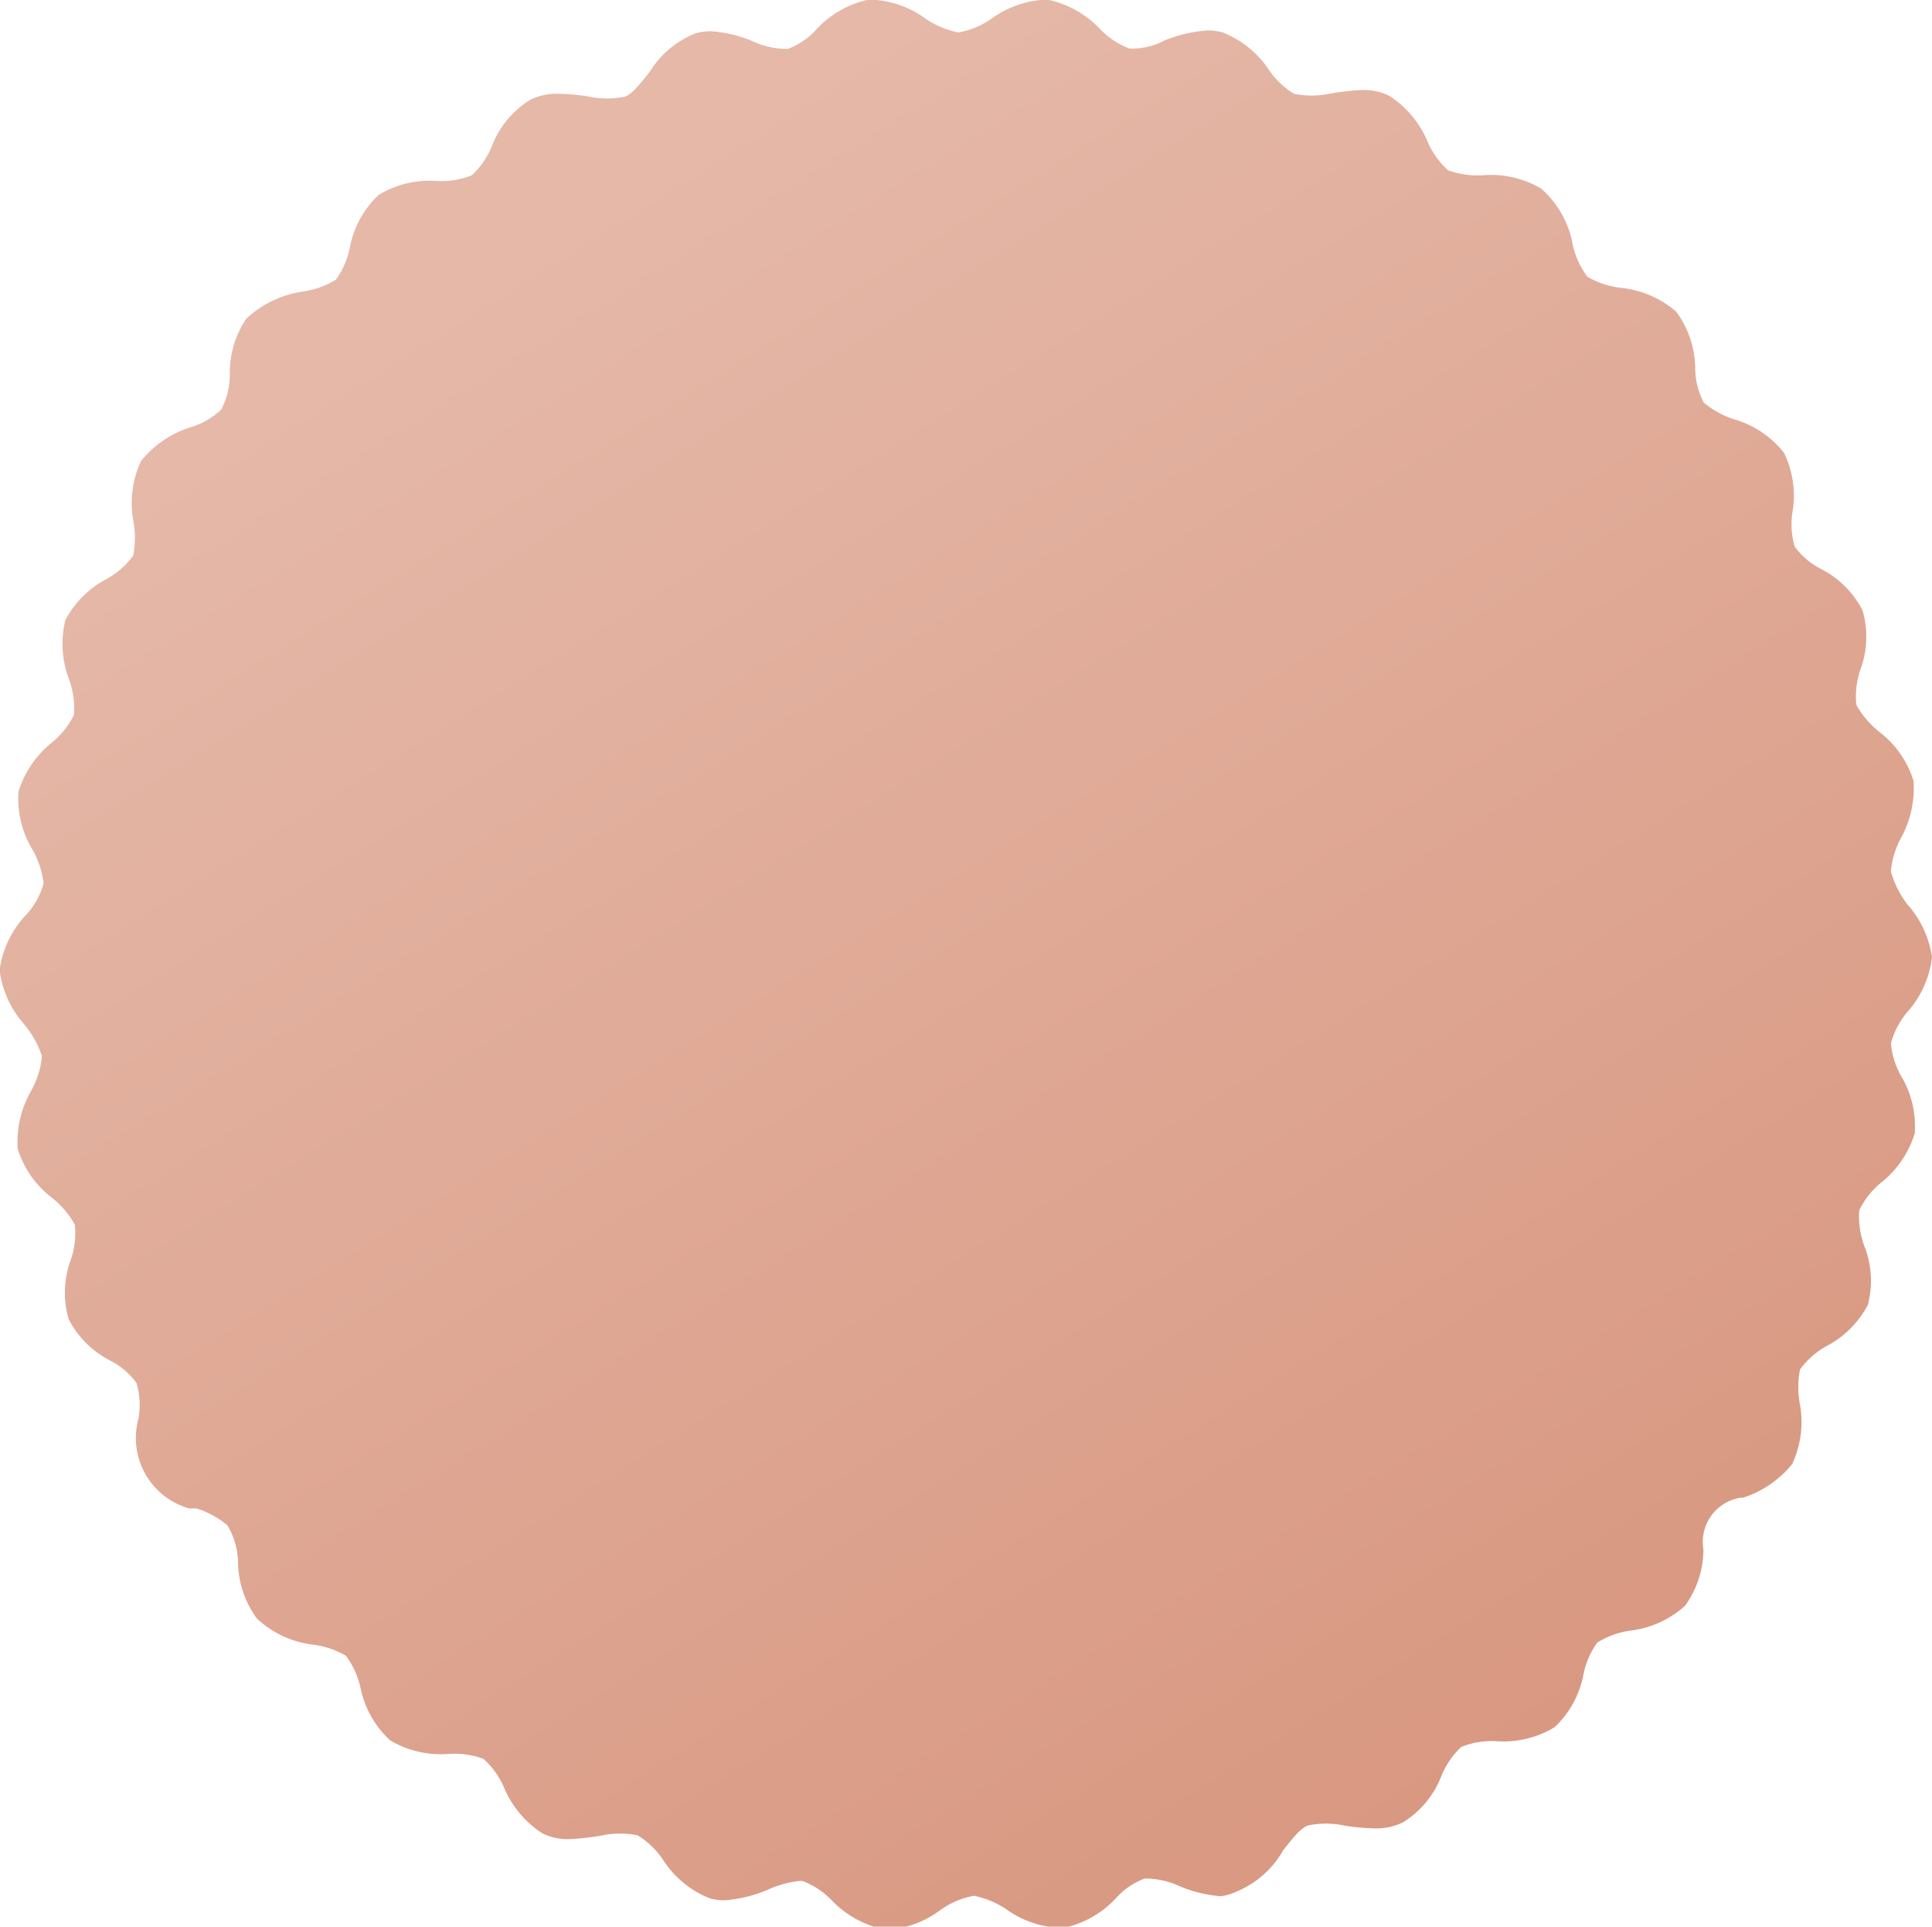 <svg id="49e63f16-7887-464e-a1ca-870231ec9904" data-name="Layer 1" xmlns="http://www.w3.org/2000/svg" xmlns:xlink="http://www.w3.org/1999/xlink" viewBox="0 0 46.99 46.85"><defs><linearGradient id="61299f77-d34f-4b73-b384-8935aef32292" x1="-915.84" y1="552.9" x2="-915.29" y2="552.02" gradientTransform="matrix(46.99, 0, 0, -46.85, 43049.44, 25909.1)" gradientUnits="userSpaceOnUse"><stop offset="0" stop-color="#e5b8a8"/><stop offset="1" stop-color="#d7947c"/></linearGradient></defs><title>Bronze</title><path d="M46,25.38a2,2,0,0,1,.39-.75A2.43,2.43,0,0,0,47,23.29,2.45,2.45,0,0,0,46.4,22,2.36,2.36,0,0,1,46,21.2a2.1,2.1,0,0,1,.26-.84A2.51,2.51,0,0,0,46.55,19a2.37,2.37,0,0,0-.84-1.2,2.21,2.21,0,0,1-.55-.65,2,2,0,0,1,.1-.86,2.3,2.3,0,0,0,.05-1.44,2.34,2.34,0,0,0-1-1,1.8,1.8,0,0,1-.65-.55,1.92,1.92,0,0,1-.05-.86,2.38,2.38,0,0,0-.21-1.42,2.38,2.38,0,0,0-1.2-.81,2.18,2.18,0,0,1-.75-.41,1.83,1.83,0,0,1-.21-.84,2.36,2.36,0,0,0-.46-1.37,2.43,2.43,0,0,0-1.34-.58,2.1,2.1,0,0,1-.82-.27,2,2,0,0,1-.36-.79A2.37,2.37,0,0,0,37.5,4.6a2.4,2.4,0,0,0-1.41-.33,2.07,2.07,0,0,1-.86-.12,2,2,0,0,1-.5-.7,2.45,2.45,0,0,0-.93-1.11,1.4,1.4,0,0,0-.69-.14,5.9,5.9,0,0,0-.77.09,2.14,2.14,0,0,1-.86,0,2,2,0,0,1-.62-.6A2.41,2.41,0,0,0,29.75.8a1.3,1.3,0,0,0-.36-.05A3.33,3.33,0,0,0,28.32,1a1.67,1.67,0,0,1-.84.19,1.94,1.94,0,0,1-.72-.48A2.44,2.44,0,0,0,25.48,0a2.43,2.43,0,0,0-1.35.46,2,2,0,0,1-.81.34,2.2,2.2,0,0,1-.79-.33A2.39,2.39,0,0,0,21.14,0a2.42,2.42,0,0,0-1.27.72,1.77,1.77,0,0,1-.7.48,2,2,0,0,1-.86-.19,3.2,3.2,0,0,0-1-.24,1.34,1.34,0,0,0-.38.05,2.31,2.31,0,0,0-1.12.94c-.21.26-.41.53-.6.6a2.16,2.16,0,0,1-.87,0,5.12,5.12,0,0,0-.74-.07,1.47,1.47,0,0,0-.7.15,2.31,2.31,0,0,0-.93,1.13,2,2,0,0,1-.48.7,1.94,1.94,0,0,1-.86.14,2.39,2.39,0,0,0-1.41.34,2.35,2.35,0,0,0-.7,1.27,2,2,0,0,1-.34.79,2.09,2.09,0,0,1-.81.29A2.56,2.56,0,0,0,6,7.76,2.34,2.34,0,0,0,5.6,9.13a1.83,1.83,0,0,1-.21.84,1.82,1.82,0,0,1-.75.43,2.53,2.53,0,0,0-1.2.82,2.43,2.43,0,0,0-.19,1.44,2.26,2.26,0,0,1,0,.86,2,2,0,0,1-.65.57,2.38,2.38,0,0,0-1,1,2.42,2.42,0,0,0,.09,1.44,2.09,2.09,0,0,1,.12.86,2,2,0,0,1-.53.67,2.45,2.45,0,0,0-.82,1.2,2.39,2.39,0,0,0,.34,1.41,2.19,2.19,0,0,1,.27.82,1.85,1.85,0,0,1-.41.75A2.43,2.43,0,0,0,0,23.6,2.45,2.45,0,0,0,.6,24.92a2.36,2.36,0,0,1,.43.77,2.1,2.1,0,0,1-.26.84,2.51,2.51,0,0,0-.33,1.41,2.37,2.37,0,0,0,.84,1.2,2.21,2.21,0,0,1,.55.65,2,2,0,0,1-.1.86,2.3,2.3,0,0,0-.05,1.44,2.34,2.34,0,0,0,1,1,1.8,1.8,0,0,1,.65.55,1.92,1.92,0,0,1,.05.86,1.78,1.78,0,0,0,1.23,2.19l.18,0a2.19,2.19,0,0,1,.75.41A1.83,1.83,0,0,1,5.8,38a2.36,2.36,0,0,0,.46,1.37A2.43,2.43,0,0,0,7.6,40a2.1,2.1,0,0,1,.82.27,2,2,0,0,1,.36.79,2.37,2.37,0,0,0,.72,1.27,2.4,2.4,0,0,0,1.41.33,2.07,2.07,0,0,1,.86.12,2,2,0,0,1,.5.7,2.45,2.45,0,0,0,.93,1.11,1.4,1.4,0,0,0,.69.14,5.9,5.9,0,0,0,.77-.09,2.14,2.14,0,0,1,.86,0,2,2,0,0,1,.62.6,2.41,2.41,0,0,0,1.13.93,1.31,1.31,0,0,0,.36.05,3.33,3.33,0,0,0,1.06-.26,2.51,2.51,0,0,1,.75-.21h.09a1.94,1.94,0,0,1,.72.48,2.44,2.44,0,0,0,1.29.7h.1a2.4,2.4,0,0,0,1.25-.48,2,2,0,0,1,.81-.34,2.2,2.2,0,0,1,.79.33,2.39,2.39,0,0,0,1.39.45,2.42,2.42,0,0,0,1.27-.72,1.77,1.77,0,0,1,.7-.48,2,2,0,0,1,.86.19,3.2,3.2,0,0,0,1,.24A1.34,1.34,0,0,0,30.1,46,2.31,2.31,0,0,0,31.22,45c.21-.26.41-.53.6-.6a2.16,2.16,0,0,1,.88,0,5.12,5.12,0,0,0,.74.07h0a1.47,1.47,0,0,0,.7-.15,2.31,2.31,0,0,0,.93-1.13,2,2,0,0,1,.48-.7,2,2,0,0,1,.86-.14,2.39,2.39,0,0,0,1.41-.34,2.35,2.35,0,0,0,.7-1.27,2,2,0,0,1,.34-.79,2.09,2.09,0,0,1,.81-.29,2.4,2.4,0,0,0,1.32-.6,2.34,2.34,0,0,0,.45-1.37,1.09,1.09,0,0,1,.9-1.26h.06a2.53,2.53,0,0,0,1.2-.82,2.43,2.43,0,0,0,.19-1.44,2.26,2.26,0,0,1,0-.86,2,2,0,0,1,.65-.57,2.39,2.39,0,0,0,1-1,2.3,2.3,0,0,0-.09-1.44,2.09,2.09,0,0,1-.12-.86,2,2,0,0,1,.53-.67,2.45,2.45,0,0,0,.82-1.2,2.39,2.39,0,0,0-.34-1.41A2,2,0,0,1,46,25.38Z" transform="translate(-0.01 -0.01)" fill="url(#61299f77-d34f-4b73-b384-8935aef32292)"/></svg>